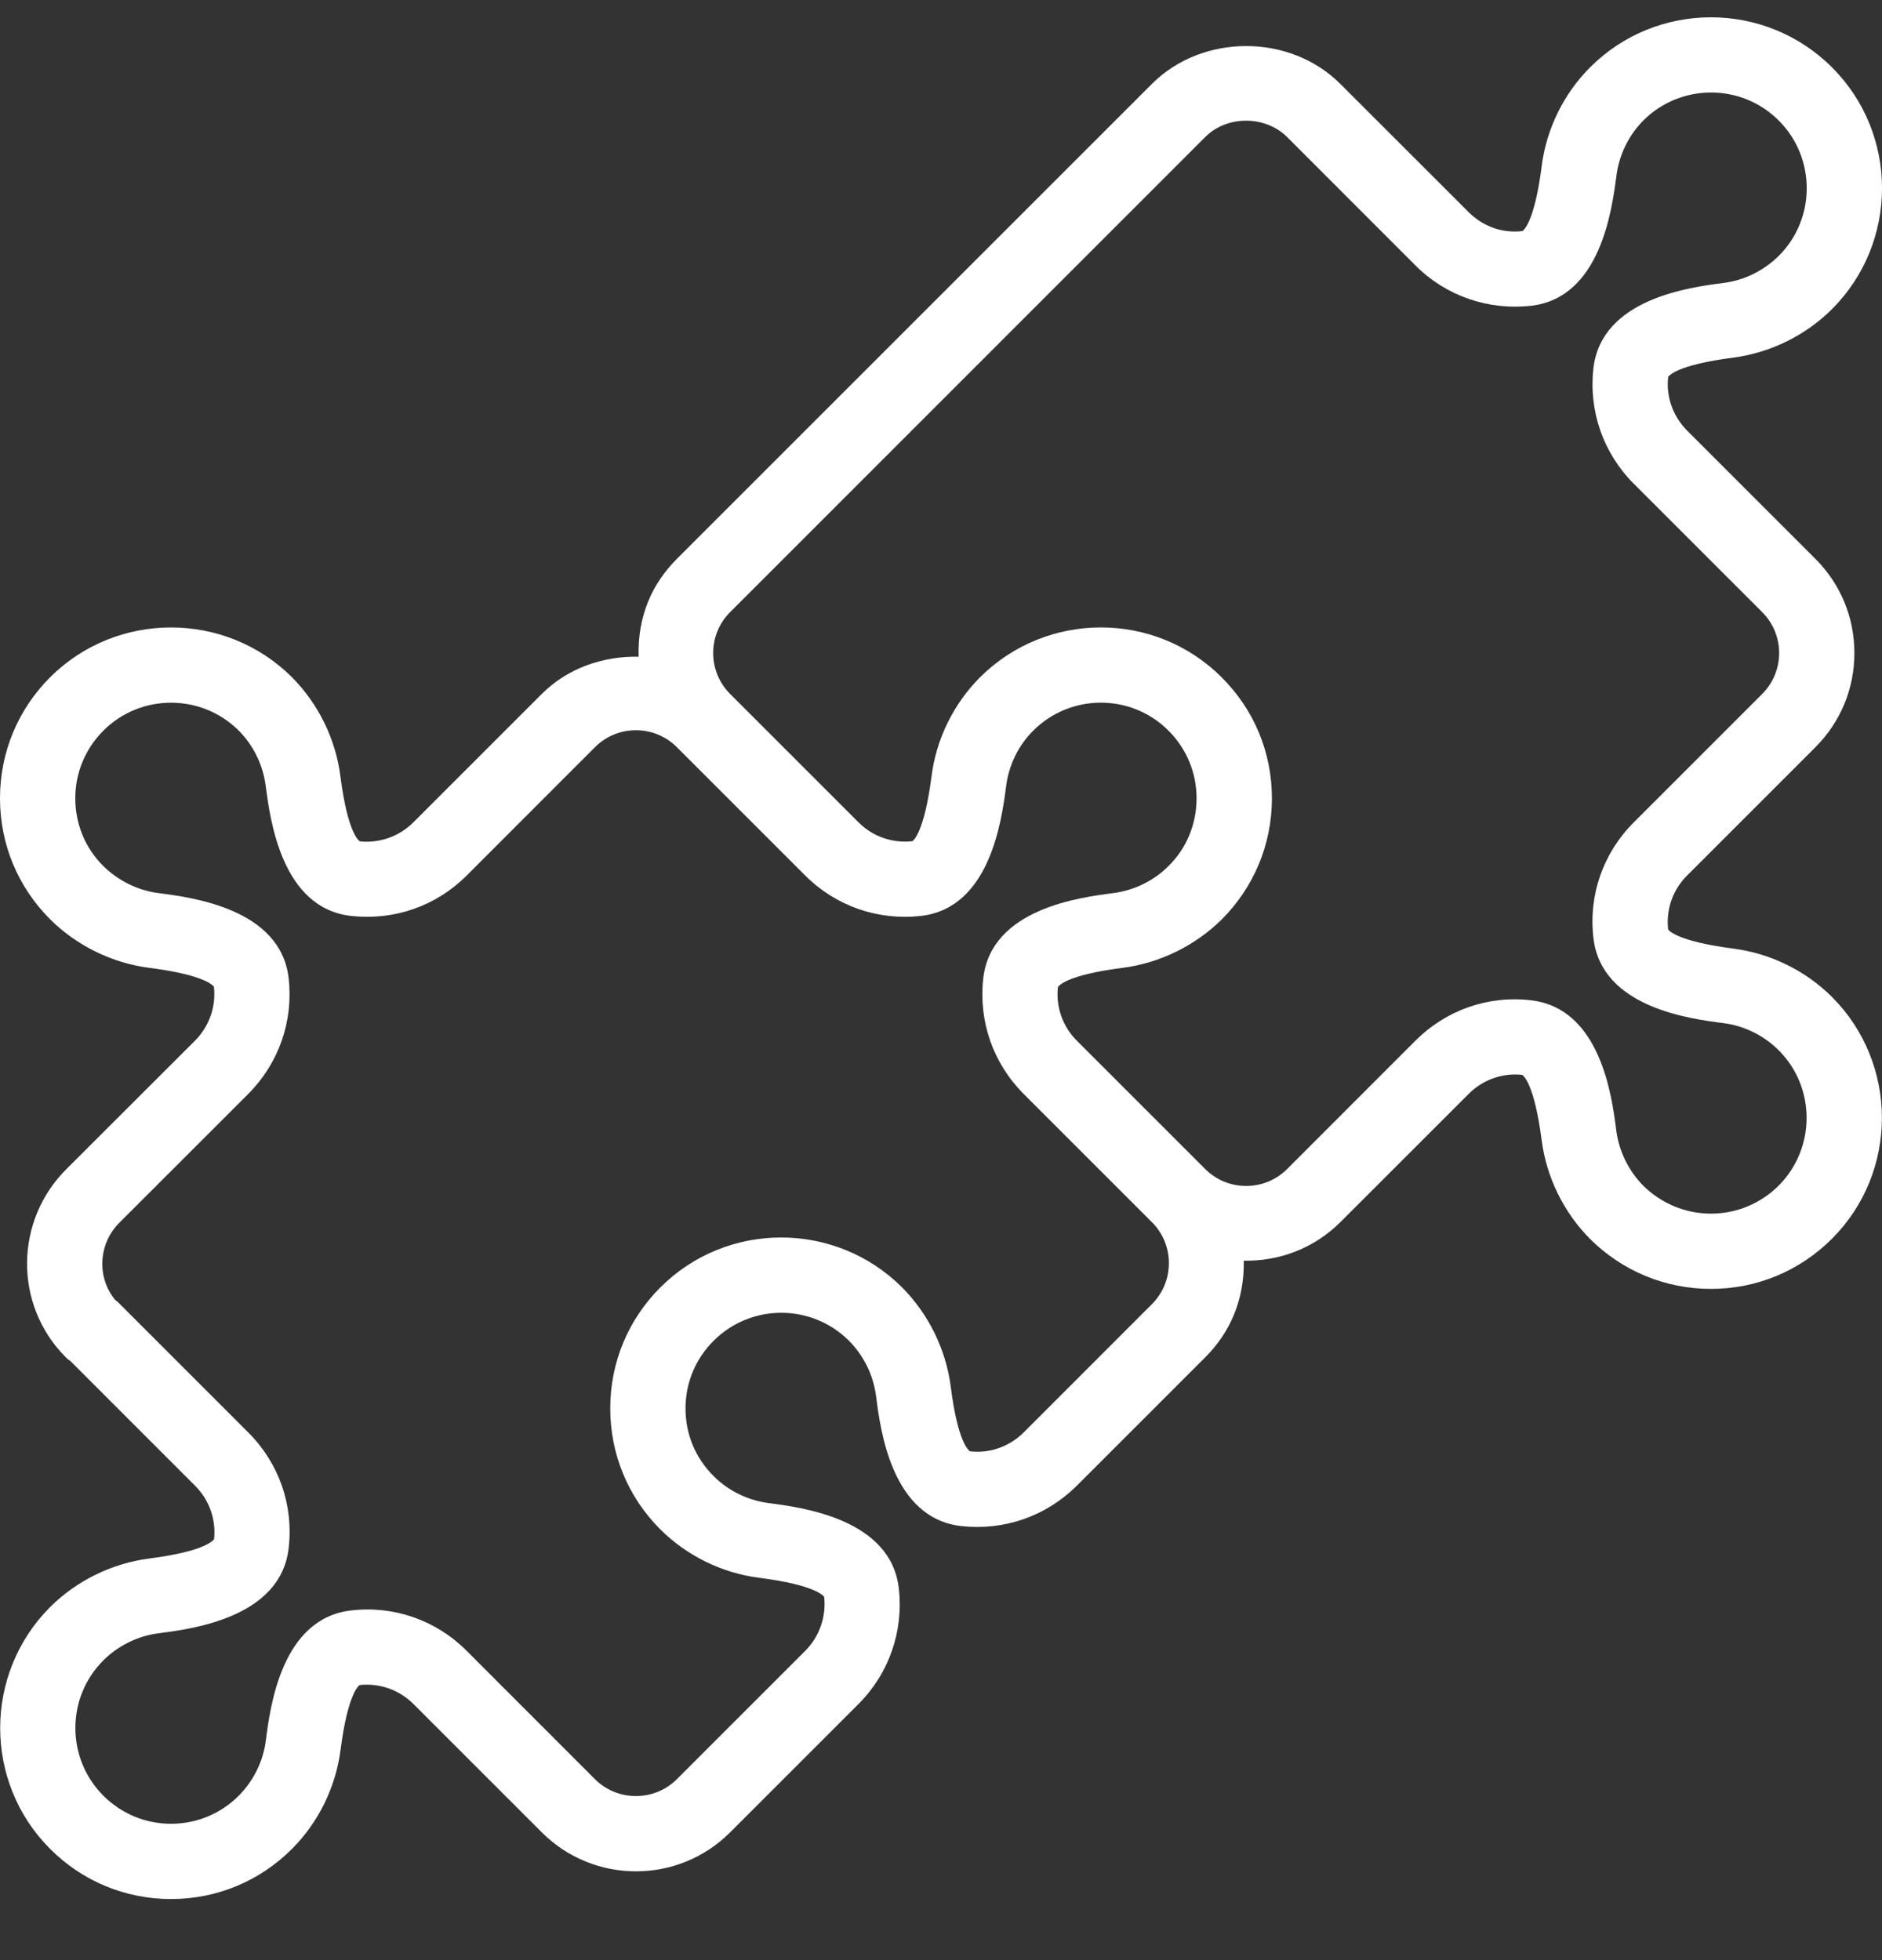 <svg width="24" height="25" viewBox="0 0 24 25" fill="none" xmlns="http://www.w3.org/2000/svg">
<rect x="0" y="0" width="24" height="25" fill="#333333" stroke="none"/>
<path d="M10.27 11.168C10.66 11.558 11.198 11.743 11.744 11.682C12.63 11.581 12.775 10.45 12.831 10.024C12.865 9.758 12.987 9.507 13.176 9.319C13.652 8.843 14.427 8.843 14.901 9.319C15.132 9.55 15.259 9.856 15.259 10.182C15.259 10.508 15.134 10.816 14.903 11.044C14.714 11.234 14.463 11.357 14.196 11.391C13.771 11.446 12.64 11.59 12.539 12.477C12.477 13.024 12.664 13.561 13.053 13.951L14.691 15.589C14.978 15.876 14.978 16.345 14.691 16.632L13.053 18.271C12.871 18.451 12.623 18.539 12.372 18.511C12.355 18.503 12.214 18.402 12.124 17.684C12.062 17.21 11.843 16.762 11.504 16.42C10.654 15.571 9.27 15.571 8.421 16.42C8.008 16.833 7.782 17.38 7.782 17.963C7.782 18.545 8.008 19.094 8.421 19.507C8.761 19.844 9.209 20.064 9.683 20.124C10.401 20.215 10.502 20.356 10.51 20.367C10.538 20.622 10.45 20.872 10.27 21.054L8.631 22.693C8.344 22.979 7.875 22.979 7.588 22.693L5.95 21.054C5.562 20.664 5.022 20.476 4.478 20.54C3.589 20.641 3.445 21.772 3.39 22.198C3.357 22.464 3.233 22.713 3.045 22.903C2.815 23.133 2.507 23.261 2.181 23.261C1.855 23.261 1.549 23.133 1.318 22.903C0.842 22.426 0.842 21.652 1.318 21.177C1.508 20.988 1.759 20.864 2.025 20.831C2.449 20.776 3.581 20.632 3.681 19.745C3.745 19.197 3.557 18.661 3.167 18.271L1.528 16.632C1.511 16.613 1.491 16.596 1.47 16.581C1.232 16.294 1.251 15.861 1.528 15.589L3.167 13.951C3.555 13.561 3.743 13.024 3.681 12.477C3.58 11.59 2.449 11.446 2.023 11.391C1.757 11.357 1.508 11.234 1.316 11.044C1.086 10.816 0.96 10.508 0.96 10.182C0.96 9.856 1.088 9.55 1.318 9.319C1.794 8.843 2.569 8.845 3.043 9.317C3.233 9.508 3.355 9.758 3.388 10.024C3.445 10.45 3.589 11.581 4.476 11.682C5.025 11.743 5.56 11.558 5.95 11.168L7.588 9.529C7.875 9.242 8.344 9.242 8.631 9.529L10.27 11.168ZM9.31 7.808L15.37 1.747C15.648 1.47 16.133 1.47 16.413 1.747L18.051 3.386C18.44 3.776 18.978 3.96 19.525 3.9C20.412 3.799 20.557 2.668 20.613 2.243C20.647 1.976 20.768 1.727 20.956 1.537C21.432 1.061 22.208 1.061 22.683 1.537C23.159 2.012 23.159 2.788 22.685 3.262C22.493 3.452 22.244 3.576 21.978 3.609C21.552 3.664 20.422 3.808 20.32 4.697C20.258 5.243 20.446 5.781 20.834 6.169L22.473 7.808C22.76 8.095 22.76 8.563 22.473 8.85L20.834 10.489C20.444 10.879 20.256 11.415 20.32 11.963C20.42 12.85 21.55 12.994 21.976 13.049C22.242 13.082 22.493 13.206 22.683 13.396C23.157 13.87 23.157 14.644 22.683 15.121C22.452 15.351 22.146 15.479 21.82 15.479C21.82 15.479 21.82 15.479 21.819 15.479C21.494 15.479 21.187 15.351 20.956 15.123C20.768 14.933 20.645 14.682 20.611 14.416C20.557 13.99 20.412 12.859 19.523 12.758C18.974 12.694 18.44 12.884 18.051 13.272L16.413 14.911C16.126 15.198 15.657 15.198 15.37 14.911L13.731 13.272C13.551 13.092 13.463 12.841 13.491 12.591C13.499 12.574 13.6 12.435 14.318 12.344C14.793 12.282 15.241 12.062 15.582 11.725C15.993 11.312 16.22 10.765 16.22 10.182C16.22 9.598 15.993 9.051 15.58 8.64C14.731 7.789 13.347 7.791 12.496 8.64C12.158 8.98 11.939 9.428 11.879 9.902C11.787 10.62 11.646 10.722 11.635 10.729C11.382 10.757 11.13 10.671 10.949 10.489L9.31 8.85C9.023 8.563 9.023 8.095 9.31 7.808ZM6.91 8.85L5.271 10.489C5.089 10.669 4.84 10.757 4.59 10.731C4.574 10.722 4.433 10.62 4.341 9.902C4.281 9.428 4.062 8.98 3.724 8.638C2.873 7.791 1.489 7.791 0.639 8.638C0.227 9.051 0 9.598 0 10.182C0 10.765 0.227 11.312 0.639 11.725C0.979 12.062 1.427 12.282 1.902 12.344C2.619 12.435 2.721 12.574 2.728 12.586C2.756 12.841 2.668 13.09 2.488 13.272L0.851 14.907C0.186 15.565 0.174 16.638 0.831 17.303C0.851 17.326 0.876 17.345 0.9 17.361L2.488 18.95C2.67 19.131 2.756 19.381 2.73 19.63C2.721 19.645 2.619 19.786 1.902 19.878C1.427 19.94 0.979 20.159 0.639 20.497C-0.21 21.348 -0.21 22.732 0.639 23.581C1.05 23.994 1.6 24.221 2.181 24.221C2.764 24.221 3.311 23.994 3.724 23.581C4.062 23.242 4.281 22.794 4.343 22.319C4.435 21.601 4.575 21.5 4.585 21.492C4.838 21.464 5.089 21.551 5.271 21.732L6.91 23.371C7.572 24.033 8.648 24.033 9.31 23.371L10.949 21.732C11.337 21.344 11.524 20.806 11.462 20.259C11.361 19.372 10.23 19.227 9.805 19.171C9.539 19.137 9.287 19.015 9.1 18.826C8.867 18.595 8.742 18.29 8.742 17.963C8.742 17.637 8.869 17.331 9.1 17.101C9.576 16.625 10.348 16.625 10.825 17.099C11.016 17.292 11.136 17.536 11.172 17.806C11.226 18.232 11.369 19.362 12.257 19.464C12.807 19.525 13.341 19.338 13.731 18.95L15.37 17.311C15.68 17.002 15.871 16.585 15.861 16.079C16.306 16.088 16.752 15.927 17.091 15.589L18.73 13.951C18.912 13.769 19.162 13.682 19.411 13.709C19.426 13.718 19.566 13.819 19.659 14.537C19.72 15.012 19.938 15.46 20.277 15.802C20.69 16.212 21.237 16.439 21.819 16.439C21.82 16.439 21.82 16.439 21.82 16.439C22.401 16.439 22.949 16.212 23.362 15.799C24.211 14.95 24.211 13.566 23.362 12.715C23.022 12.377 22.574 12.158 22.098 12.098C21.382 12.004 21.28 11.866 21.273 11.854C21.245 11.599 21.331 11.35 21.513 11.168L23.152 9.529C23.472 9.208 23.648 8.783 23.648 8.329C23.648 7.875 23.472 7.45 23.152 7.129L21.513 5.49C21.333 5.308 21.245 5.059 21.273 4.809C21.28 4.794 21.382 4.654 22.1 4.562C22.574 4.5 23.022 4.281 23.362 3.943C24.213 3.092 24.213 1.708 23.362 0.859C22.512 0.009 21.128 0.007 20.277 0.859C19.939 1.198 19.72 1.646 19.66 2.12C19.569 2.839 19.426 2.94 19.416 2.947C19.16 2.978 18.912 2.889 18.73 2.707L17.091 1.069C16.45 0.427 15.333 0.427 14.691 1.069L8.631 7.129C8.32 7.44 8.129 7.851 8.144 8.376C7.692 8.367 7.24 8.52 6.91 8.85Z" fill="white"/>
</svg>
